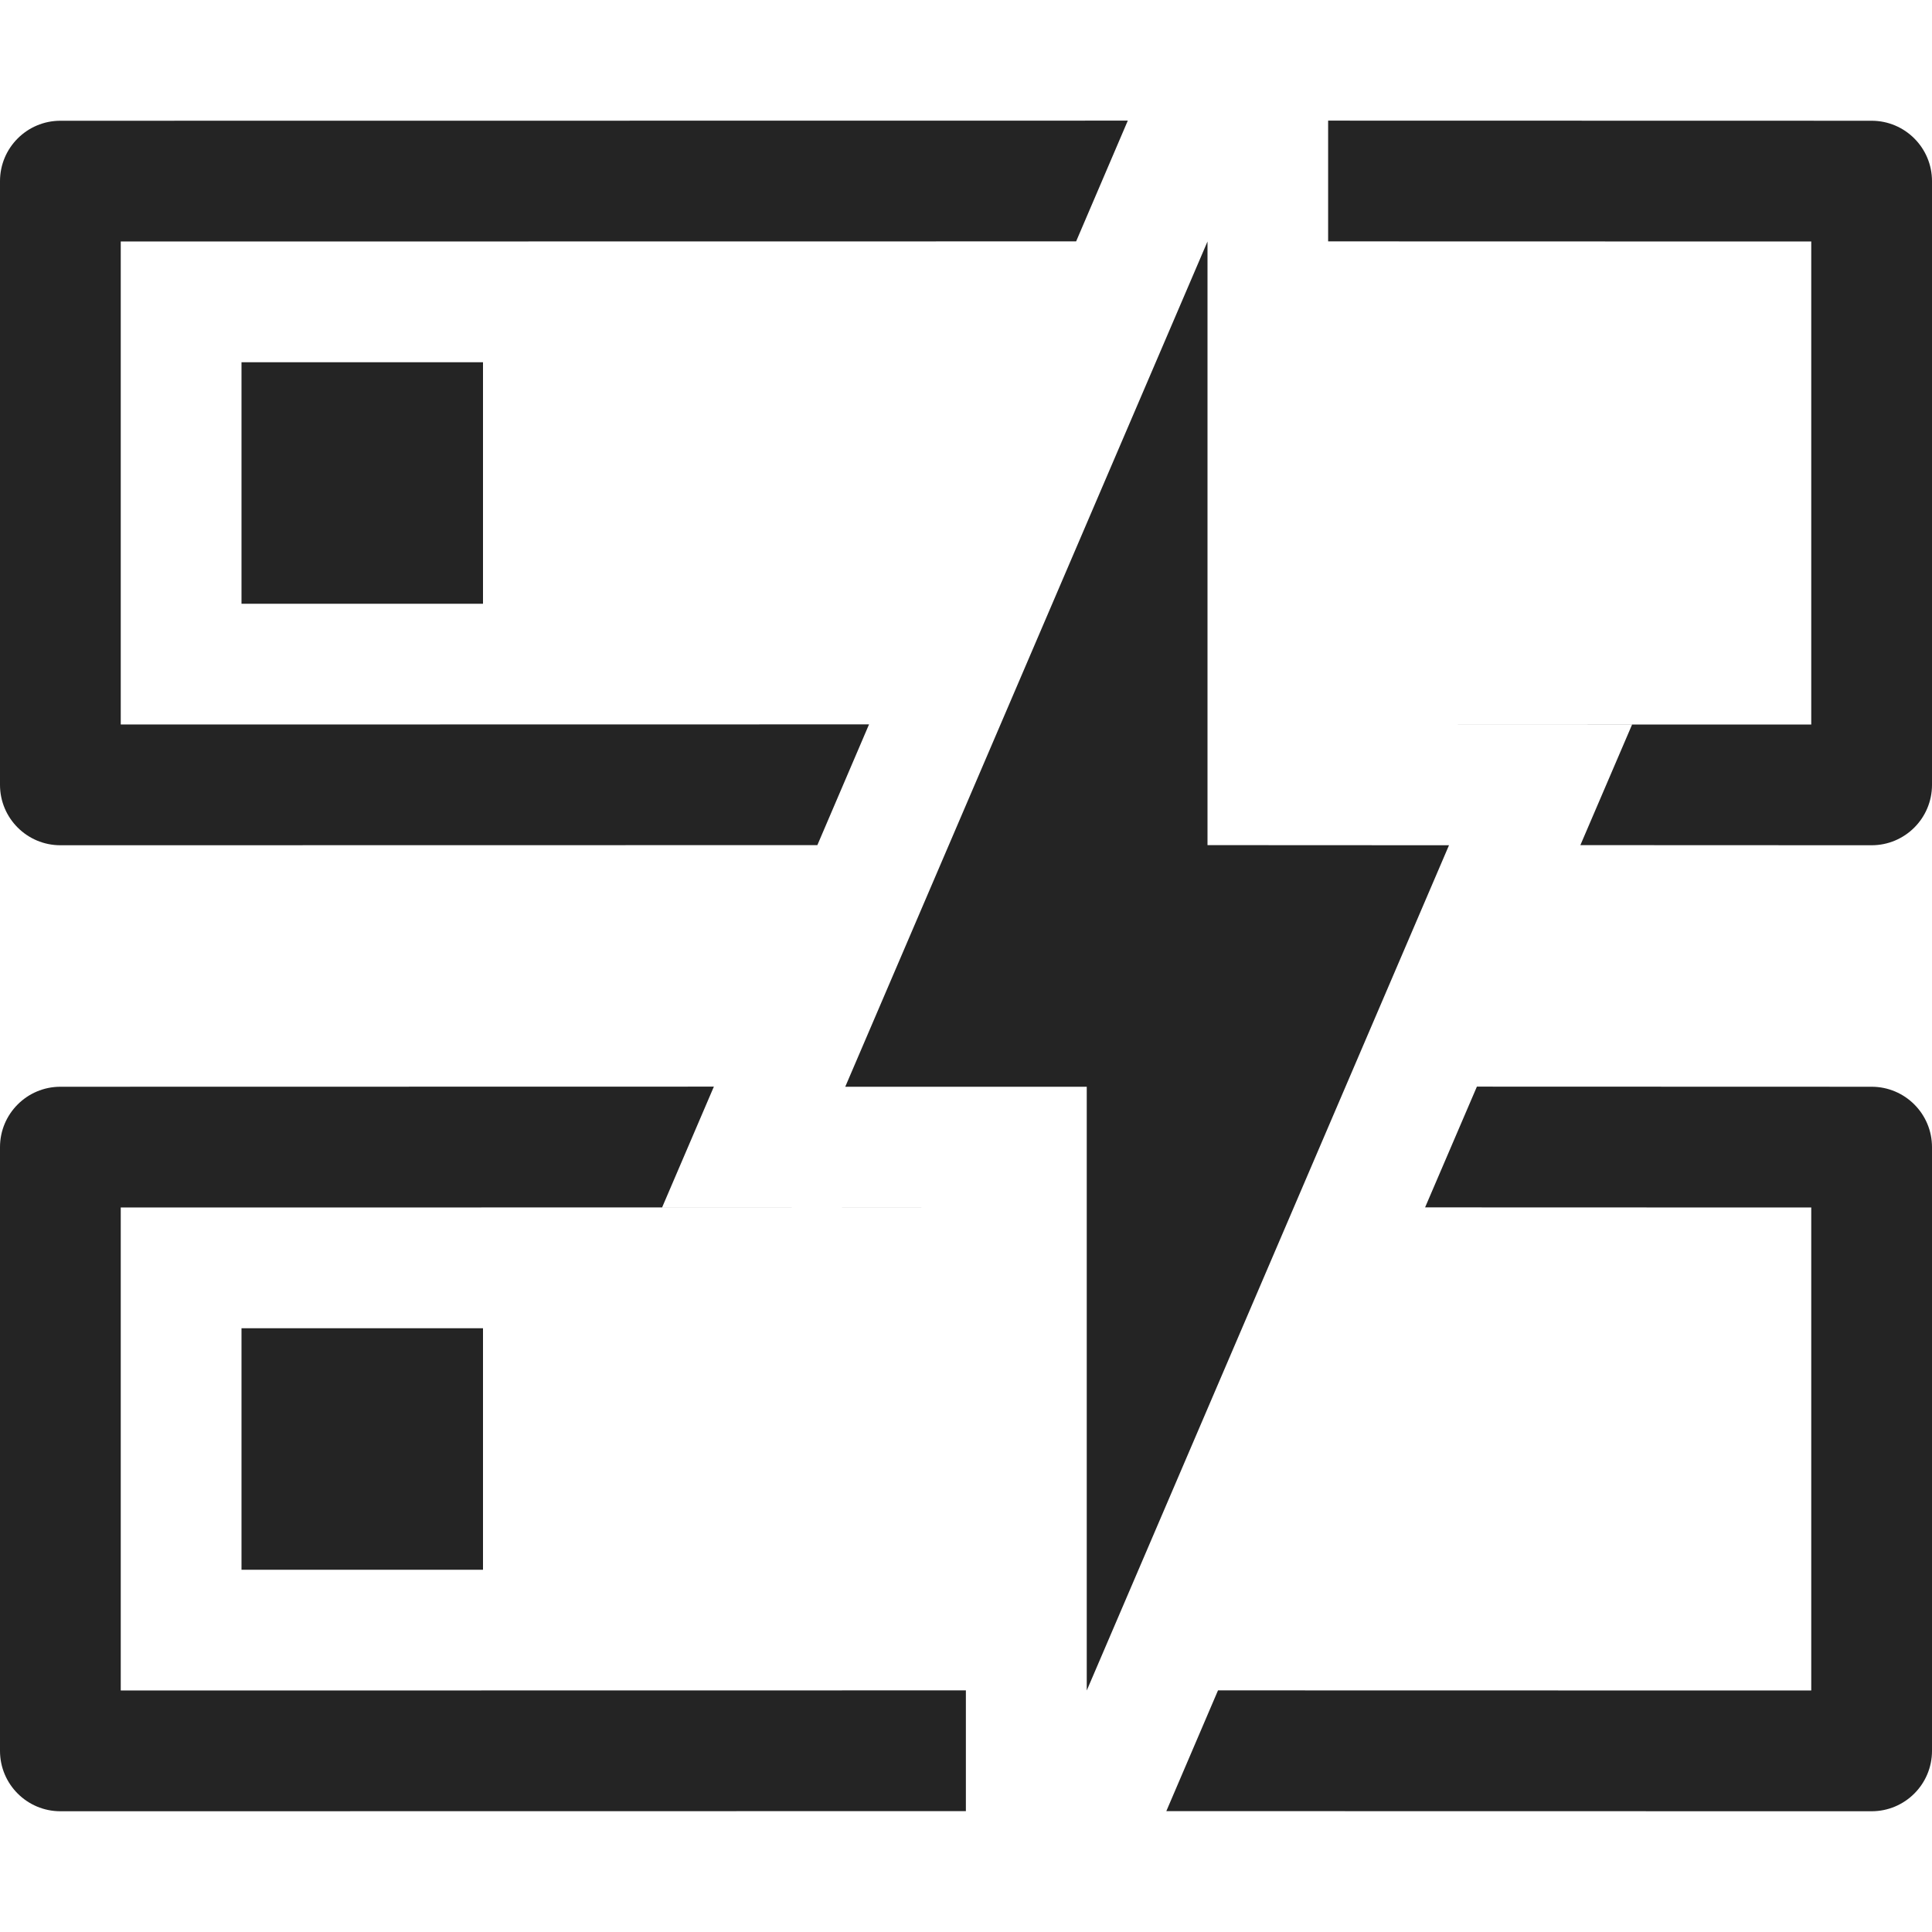<svg xmlns="http://www.w3.org/2000/svg" width="16" height="16" viewBox="0 0 16 16"><path fill="#242424" fill-rule="evenodd" d="M5.912,8.999 L5.483,10 L8,9.999 L7.999,9.999 L1,10 L1,14 L7.999,13.999 L7.999,14.999 L0.5,15 C0.224,15 3.38176876e-17,14.776 0,14.5 L0,9.5 C-3.38176876e-17,9.224 0.224,9 0.5,9 L5.912,8.999 Z M15.5,9 C15.776,9 16,9.224 16,9.5 L16,14.5 C16,14.776 15.776,15 15.5,15 L9.659,14.999 L10.087,13.999 L15,14 L15,10 L11.802,9.999 L12.231,8.999 L15.5,9 Z M10,2 L10,6.999 L12,7 L9,14 L9,9 L7,9 L10,2 Z M4,11 L4,13 L2,13 L2,11 L4,11 Z M9.34,0.999 L8.912,1.999 L1,2 L1,6 L7.197,5.999 L6.769,6.999 L0.5,7 C0.224,7 3.38176876e-17,6.776 0,6.5 L0,1.5 C-3.38176876e-17,1.224 0.224,1 0.5,1 L9.34,0.999 Z M15.5,1 C15.776,1 16,1.224 16,1.5 L16,6.5 C16,6.776 15.776,7 15.5,7 L13.088,6.999 L13.516,6.001 L11,6 L15,6 L15,2 L10.999,1.999 L10.999,0.999 L15.5,1 Z M4,3 L4,5 L2,5 L2,3 L4,3 Z"/></svg>